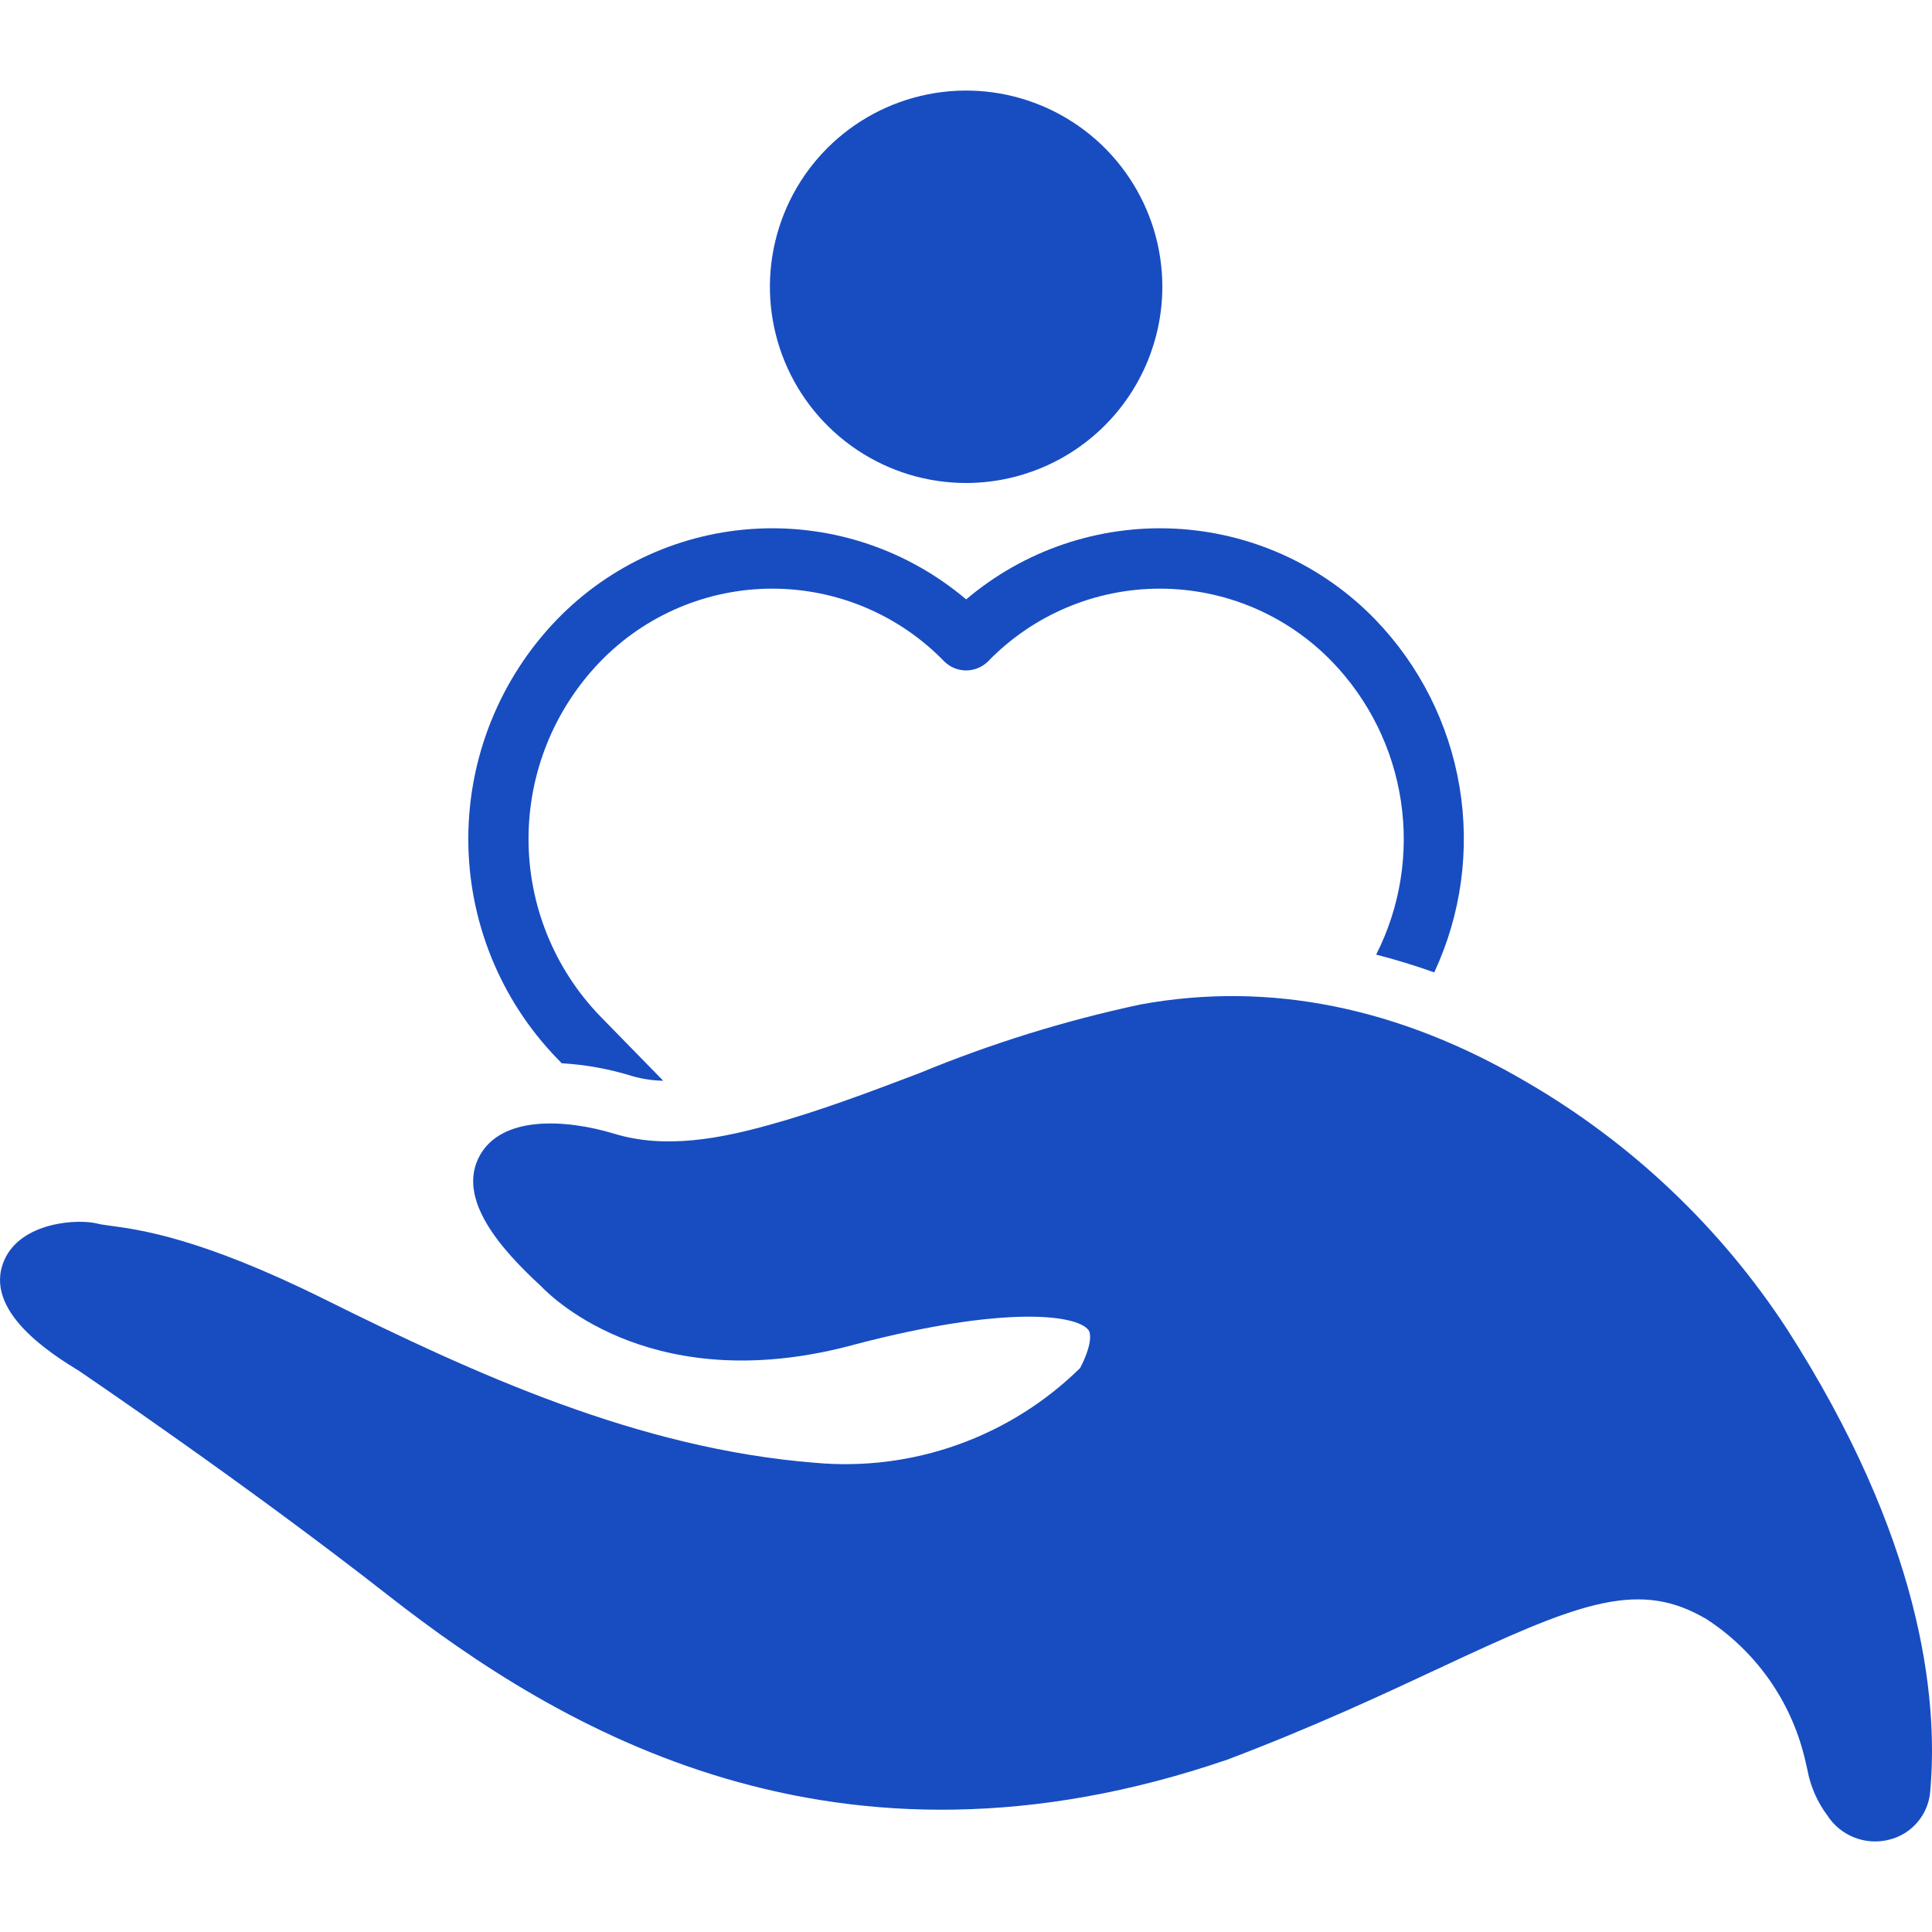 <svg width="64" height="64" viewBox="0 0 64 64" fill="none" xmlns="http://www.w3.org/2000/svg">
<path d="M32.005 16C30.719 16 29.463 15.619 28.394 14.905C27.325 14.191 26.491 13.176 25.999 11.988C25.507 10.8 25.378 9.493 25.629 8.233C25.88 6.972 26.498 5.813 27.407 4.904C28.317 3.995 29.475 3.376 30.736 3.125C31.997 2.874 33.303 3.003 34.491 3.495C35.679 3.987 36.694 4.82 37.408 5.889C38.123 6.958 38.504 8.214 38.504 9.5C38.502 11.223 37.817 12.875 36.598 14.094C35.38 15.312 33.728 15.998 32.005 16ZM45.587 31.623C46.383 30.055 46.669 28.277 46.407 26.538C46.146 24.799 45.349 23.185 44.128 21.92C43.388 21.154 42.502 20.546 41.522 20.13C40.542 19.714 39.488 19.5 38.423 19.5C37.359 19.5 36.305 19.714 35.325 20.13C34.345 20.546 33.459 21.154 32.719 21.92C32.527 22.105 32.271 22.209 32.004 22.209C31.737 22.209 31.481 22.105 31.289 21.92C30.549 21.154 29.663 20.546 28.683 20.13C27.703 19.714 26.649 19.5 25.584 19.5C24.52 19.5 23.466 19.714 22.486 20.13C21.506 20.546 20.62 21.154 19.88 21.92C18.358 23.496 17.508 25.601 17.508 27.791C17.508 29.981 18.358 32.086 19.88 33.662L21.97 35.801C21.624 35.795 21.28 35.743 20.947 35.648C20.187 35.411 19.402 35.269 18.608 35.222L18.45 35.059C16.566 33.109 15.513 30.503 15.513 27.791C15.513 25.079 16.566 22.473 18.45 20.523C20.203 18.712 22.578 17.636 25.095 17.512C27.613 17.388 30.082 18.226 32.005 19.856C33.926 18.227 36.396 17.389 38.913 17.512C41.43 17.636 43.805 18.712 45.558 20.523C47.027 22.045 48 23.977 48.349 26.064C48.697 28.151 48.406 30.295 47.511 32.212C46.873 31.984 46.231 31.788 45.587 31.623Z" fill="#184DC1"/>
<path d="M0.142 41.744C0.699 40.468 2.613 40.364 3.251 40.539C3.323 40.559 3.487 40.581 3.66 40.605C4.63 40.735 6.649 41.005 10.729 43.029C15.748 45.52 21.137 47.989 26.992 48.456C28.598 48.603 30.216 48.398 31.734 47.855C33.252 47.313 34.634 46.446 35.783 45.315C36.148 44.602 36.16 44.191 36.053 44.055C35.652 43.544 33.276 43.247 28.392 44.518C21.767 46.353 18.349 43.053 17.921 42.605C16.648 41.431 15.075 39.715 15.906 38.256C16.64 36.971 18.692 37.053 20.369 37.562C22.063 38.074 23.894 37.703 25.462 37.27C27.145 36.806 28.831 36.167 30.46 35.548C32.825 34.57 35.275 33.809 37.778 33.275C42.041 32.492 46.352 33.362 50.594 35.859C54.059 37.874 57.005 40.672 59.197 44.028C63.623 50.926 64.221 56.161 63.942 59.339C63.913 59.717 63.764 60.076 63.518 60.364C63.271 60.653 62.94 60.856 62.571 60.944C62.189 61.04 61.786 61.013 61.42 60.867C61.053 60.722 60.742 60.465 60.529 60.133C60.199 59.69 59.974 59.177 59.873 58.633C59.849 58.523 59.82 58.392 59.779 58.226C59.319 56.326 58.145 54.675 56.501 53.617L56.366 53.544C54.164 52.322 52.122 53.182 47.711 55.245C45.84 56.12 43.511 57.209 40.663 58.288C27.66 62.745 18.558 57.31 12.843 52.836C8.105 49.126 2.643 45.431 2.624 45.417C1.744 44.875 -0.595 43.434 0.142 41.744Z" fill="#184DC1"/>
</svg>
